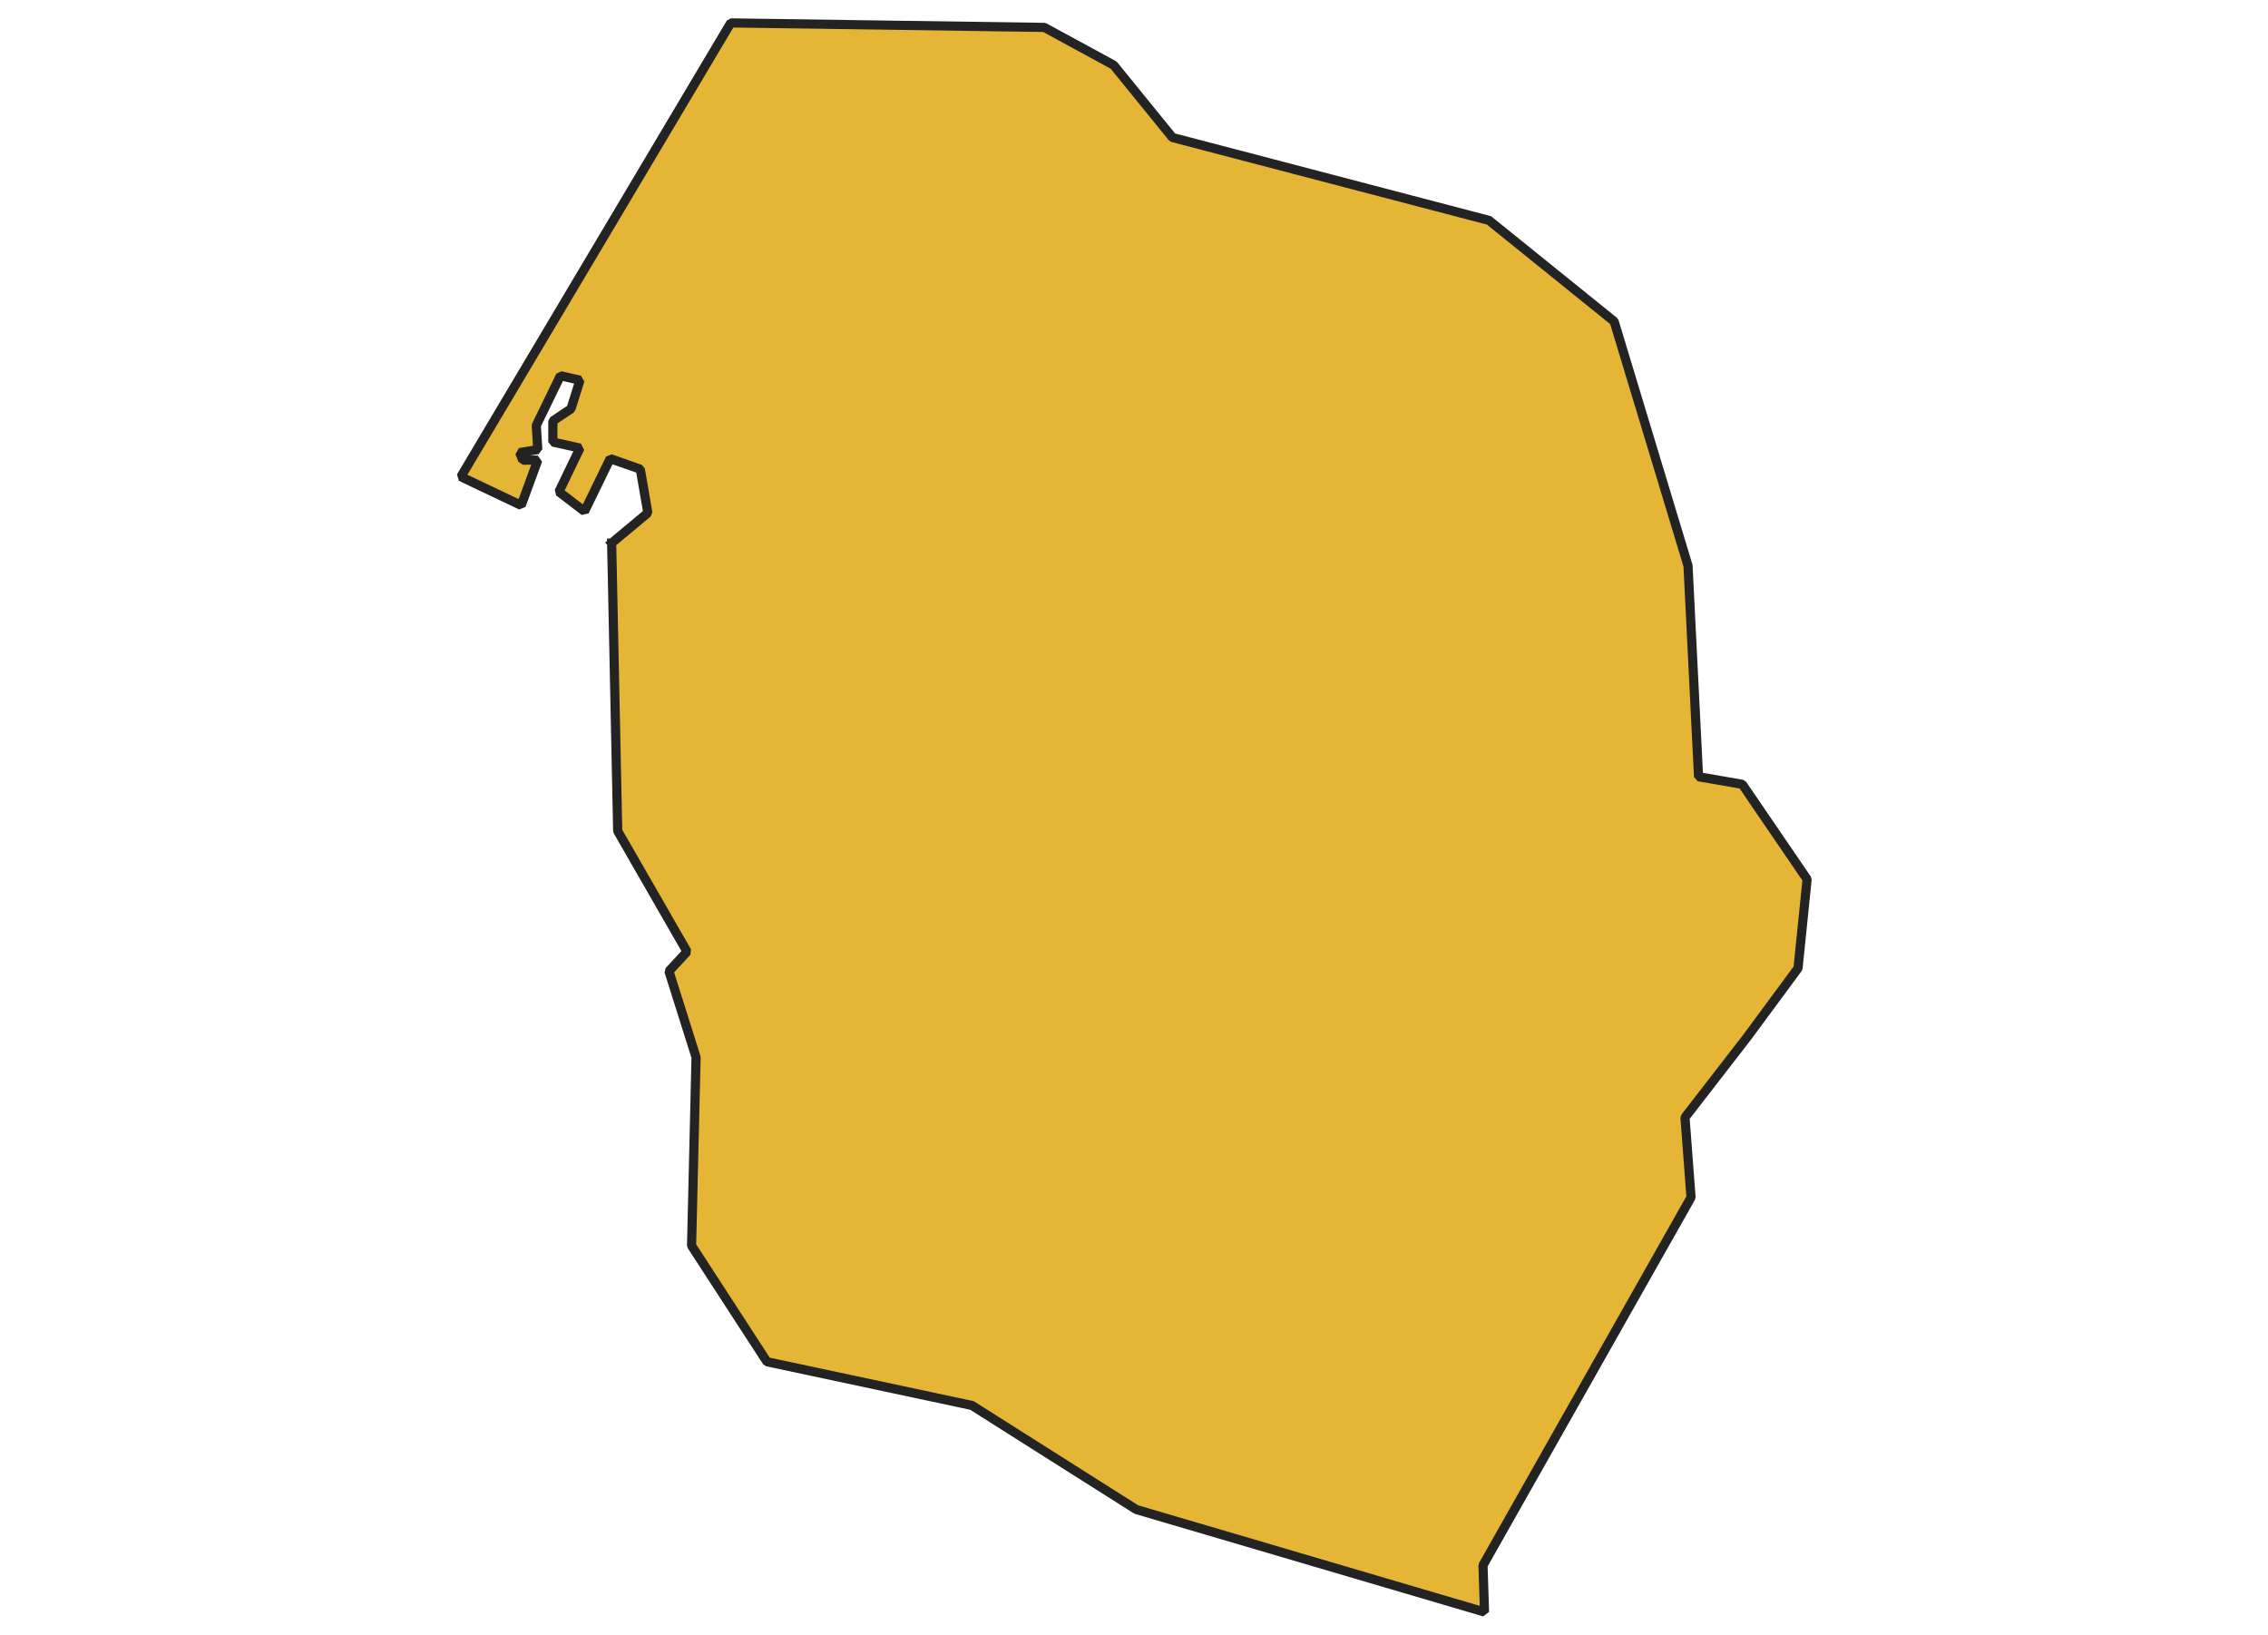 <svg xmlns="http://www.w3.org/2000/svg" version="1.2" baseProfile="tiny" xmlns:inkscape="http://www.inkscape.org/namespaces/inkscape" width="315.045mm" viewBox="2692.37 3831.92 303.78 356.74" height="227.076mm" xmlns:xlink="http://www.w3.org/1999/xlink" xmlns:cc="http://creativecommons.org/ns#">
<g inkscape:groupmode="layer" stroke-width="1" stroke-linejoin="bevel" stroke-linecap="square" inkscape:label="Map 1: fid_78" fill="none" stroke="black" id="Map 1: fid_78" fill-rule="evenodd">
  <g fill-opacity="1" stroke-width="2" stroke-linejoin="bevel" font-weight="400" stroke-linecap="square" font-size="83.333" font-style="normal" fill="#e5b636" stroke-opacity="1"  font-family="Noto Sans" stroke="#232323">
   <path d="M2730.27,3950.41 L2738.17,3943.83 L2736.52,3934.29 L2729.94,3931.99 L2724.35,3943.5 L2718.76,3939.23 L2723.36,3929.69 L2717.44,3928.37 L2717.44,3923.77 L2721.39,3921.13 L2723.36,3914.88 L2719.09,3913.9 L2713.82,3924.75 L2714.15,3930.02 L2710.2,3930.67 L2710.86,3932.32 L2714.15,3932.32 L2710.53,3942.19 L2697.37,3935.94 L2756.26,3836.92 L2824.69,3837.9 L2839.82,3846.13 L2852.65,3861.92 L2921.73,3880.01 L2949.04,3902.05 L2965.16,3955.35 L2967.46,4001.4 L2977,4003.05 L2991.15,4023.77 L2989.17,4043.18 L2977.99,4058.32 L2964.5,4075.75 L2965.82,4093.19 L2920.42,4173.46 L2920.75,4183.66 L2844.75,4161.29 L2808.9,4138.59 L2764.16,4129.05 L2747.71,4103.72 L2748.69,4062.59 L2742.77,4043.84 L2746.72,4039.57 L2731.59,4013.25 L2730.27,3950.41" vector-effect="none" fill-rule="evenodd"/>

</g>
</g>
</svg>